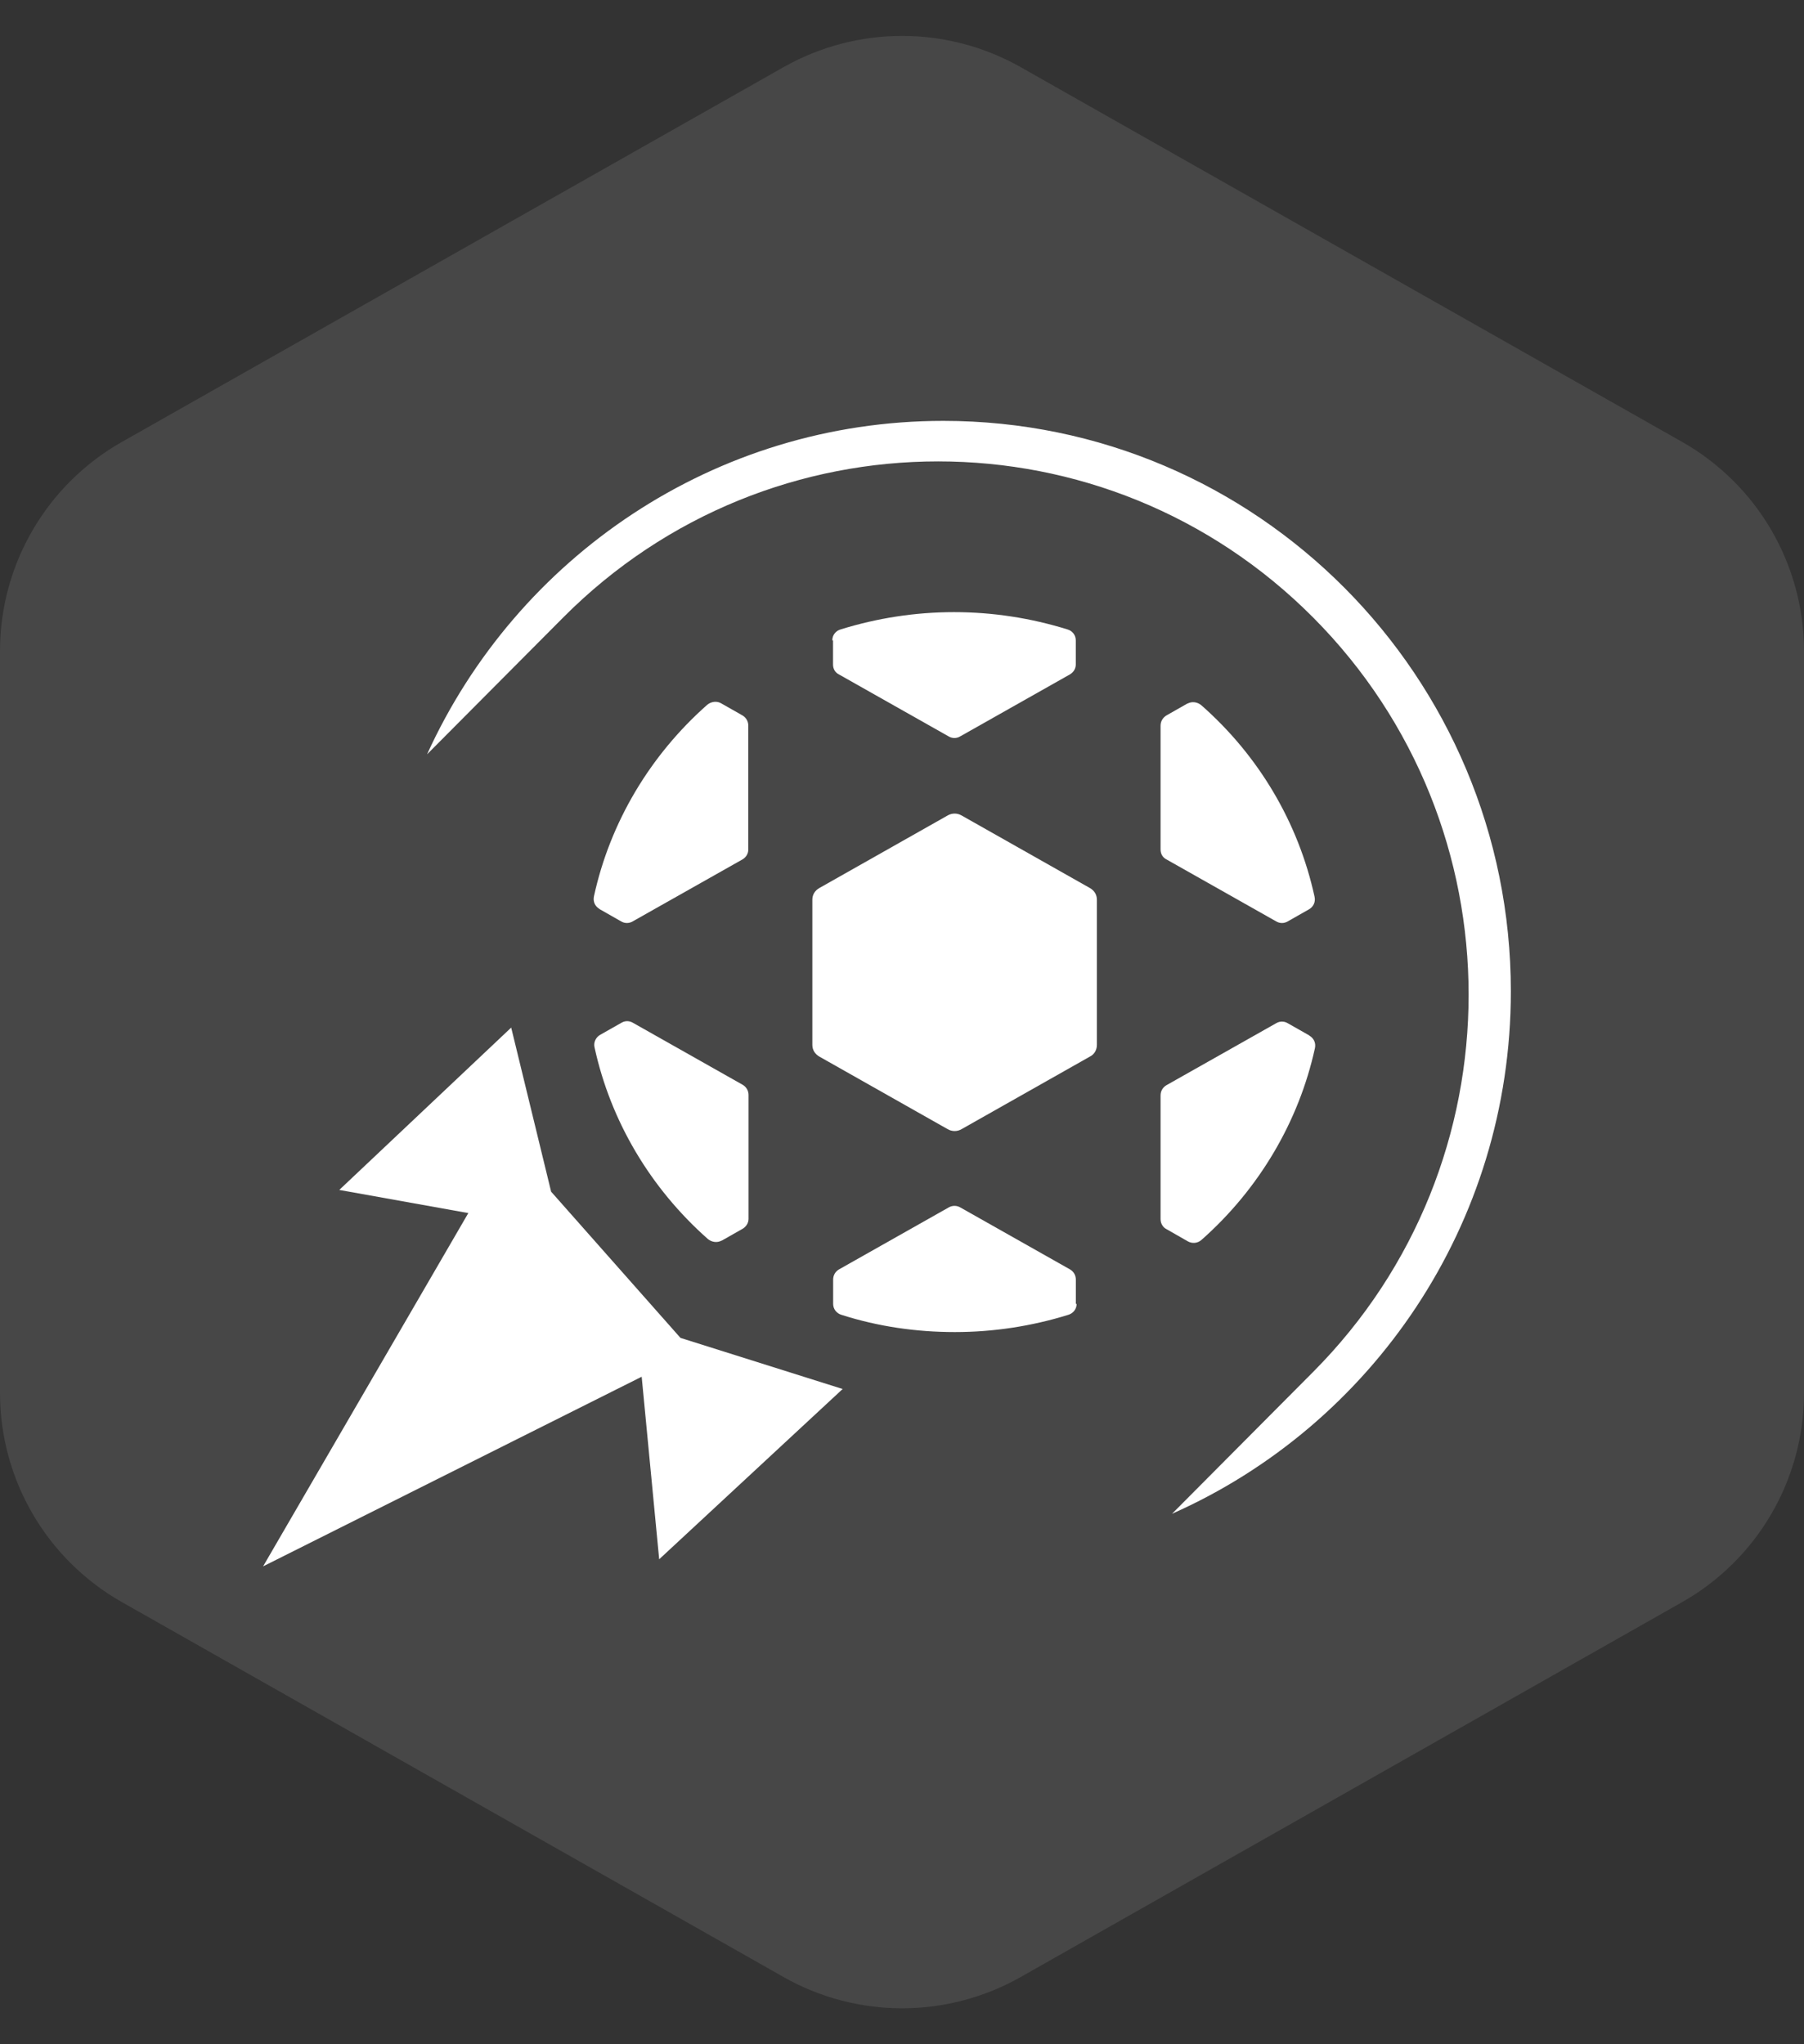 <svg width="30" height="34" viewBox="0 0 30 34" fill="none" xmlns="http://www.w3.org/2000/svg">
<rect x="0" y="0" width="30" height="34" fill="#333333" stroke="none"/>
<path d="M27.973 26.647C29.226 25.937 30 24.608 30 23.167L30 10.829C30 9.388 29.225 8.059 27.972 7.349L16.974 1.117C15.751 0.424 14.254 0.424 13.03 1.117L2.029 7.349C0.775 8.059 -4.0657e-07 9.388 -4.68965e-07 10.829L-1.00326e-06 23.167C-1.06564e-06 24.608 0.775 25.937 2.028 26.647L13.03 32.882C14.253 33.576 15.751 33.575 16.974 32.882L27.973 26.647Z" fill="white" fill-opacity="0.1"/>
<path fill-rule="evenodd" clip-rule="evenodd" d="M19.491 25.177C22.809 23.706 25.125 20.37 25.125 16.489C25.125 11.249 20.9 7 15.688 7C11.876 7 8.591 9.274 7.102 12.546L9.364 10.272C12.809 6.808 18.394 6.808 21.839 10.272C25.284 13.736 25.284 19.352 21.839 22.816L19.491 25.177Z" fill="white"/>
<path fill-rule="evenodd" clip-rule="evenodd" d="M9.165 19.82L8.501 17.091L5.642 19.791L7.788 20.176L4.375 26.052L10.671 22.898L10.962 25.934L14.013 23.102L11.316 22.252L9.165 19.82Z" fill="white"/>
<path fill-rule="evenodd" clip-rule="evenodd" d="M15.991 18.78L18.125 17.573C18.198 17.537 18.241 17.463 18.241 17.378V14.965C18.241 14.88 18.198 14.812 18.125 14.77L15.991 13.563C15.918 13.521 15.832 13.521 15.759 13.563L13.625 14.77C13.552 14.812 13.509 14.88 13.509 14.965V17.378C13.509 17.463 13.552 17.53 13.625 17.573L15.759 18.78C15.832 18.822 15.918 18.822 15.991 18.78Z" fill="white"/>
<path fill-rule="evenodd" clip-rule="evenodd" d="M17.891 21.686V21.284C17.891 21.21 17.855 21.149 17.794 21.113L15.971 20.083C15.91 20.047 15.836 20.047 15.775 20.083L13.952 21.113C13.891 21.149 13.855 21.21 13.855 21.284V21.686C13.855 21.771 13.91 21.844 13.995 21.869C14.605 22.064 15.239 22.155 15.879 22.155C16.519 22.155 17.154 22.058 17.763 21.869C17.849 21.844 17.904 21.771 17.904 21.686H17.891Z" fill="white"/>
<path fill-rule="evenodd" clip-rule="evenodd" d="M21.77 17.22L21.416 17.019C21.355 16.982 21.282 16.982 21.221 17.019L19.398 18.049C19.337 18.085 19.3 18.146 19.3 18.219V20.279C19.3 20.346 19.337 20.413 19.398 20.443L19.751 20.645C19.824 20.687 19.916 20.681 19.983 20.62C20.934 19.779 21.599 18.658 21.867 17.433C21.885 17.348 21.849 17.268 21.776 17.226L21.77 17.22Z" fill="white"/>
<path fill-rule="evenodd" clip-rule="evenodd" d="M19.751 11.698L19.398 11.899C19.337 11.936 19.3 11.997 19.3 12.07V14.13C19.3 14.203 19.337 14.264 19.398 14.294L21.221 15.324C21.282 15.361 21.355 15.361 21.416 15.324L21.77 15.123C21.843 15.08 21.879 15.001 21.861 14.916C21.593 13.685 20.934 12.57 19.977 11.729C19.91 11.674 19.818 11.662 19.745 11.704L19.751 11.698Z" fill="white"/>
<path fill-rule="evenodd" clip-rule="evenodd" d="M13.853 10.65V11.053C13.853 11.126 13.89 11.187 13.951 11.217L15.774 12.247C15.835 12.284 15.908 12.284 15.969 12.247L17.792 11.217C17.853 11.181 17.89 11.12 17.89 11.053V10.65C17.89 10.565 17.835 10.492 17.75 10.468C17.14 10.279 16.506 10.181 15.865 10.181C15.225 10.181 14.591 10.279 13.981 10.468C13.896 10.492 13.841 10.565 13.841 10.65H13.853Z" fill="white"/>
<path fill-rule="evenodd" clip-rule="evenodd" d="M9.975 15.123L10.328 15.324C10.389 15.361 10.462 15.361 10.523 15.324L12.347 14.294C12.408 14.258 12.444 14.197 12.444 14.13V12.07C12.444 11.997 12.408 11.936 12.347 11.899L11.993 11.698C11.92 11.655 11.828 11.668 11.761 11.722C10.81 12.563 10.145 13.678 9.877 14.909C9.859 14.995 9.895 15.074 9.968 15.117L9.975 15.123Z" fill="white"/>
<path fill-rule="evenodd" clip-rule="evenodd" d="M11.996 20.638L12.35 20.437C12.411 20.4 12.448 20.339 12.448 20.272V18.212C12.448 18.139 12.411 18.078 12.35 18.042L10.527 17.012C10.466 16.975 10.393 16.975 10.332 17.012L9.978 17.213C9.905 17.256 9.868 17.341 9.887 17.42C10.155 18.651 10.82 19.766 11.771 20.607C11.838 20.662 11.929 20.674 12.003 20.632L11.996 20.638Z" fill="white"/>
</svg>
